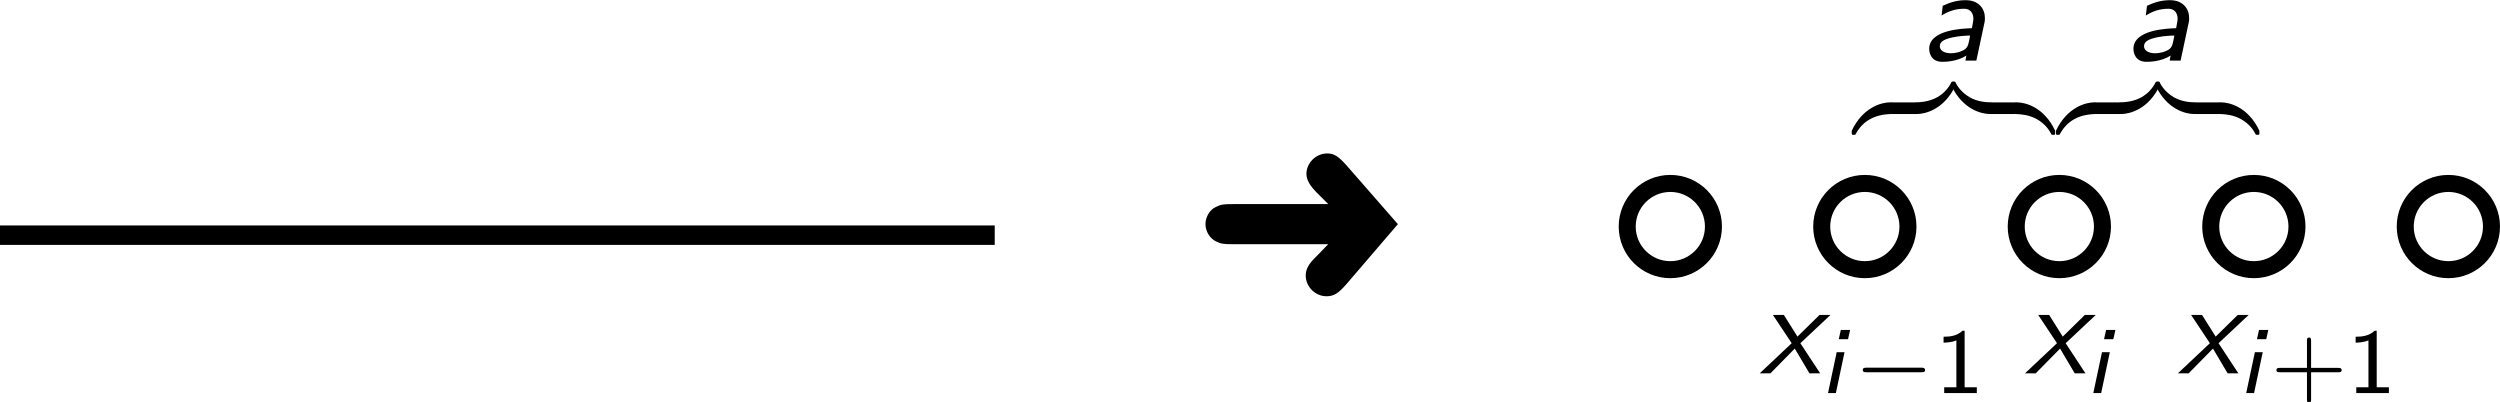 <?xml version="1.0" encoding="UTF-8" standalone="no"?>
<!-- Created with Inkscape (http://www.inkscape.org/) -->

<svg
   xmlns:ns0="http://www.iki.fi/pav/software/textext/"
   xmlns:dc="http://purl.org/dc/elements/1.1/"
   xmlns:cc="http://creativecommons.org/ns#"
   xmlns:rdf="http://www.w3.org/1999/02/22-rdf-syntax-ns#"
   xmlns:svg="http://www.w3.org/2000/svg"
   xmlns="http://www.w3.org/2000/svg"
   xmlns:xlink="http://www.w3.org/1999/xlink"
   xmlns:sodipodi="http://sodipodi.sourceforge.net/DTD/sodipodi-0.dtd"
   xmlns:inkscape="http://www.inkscape.org/namespaces/inkscape"
   width="145.094mm"
   height="23.354mm"
   viewBox="0 0 514.114 82.751"
   id="svg2"
   version="1.1"
   inkscape:version="0.91 r13725"
   sodipodi:docname="discretization.svg">
  <sodipodi:namedview
     id="base"
     pagecolor="#ffffff"
     bordercolor="#666666"
     borderopacity="1.0"
     inkscape:pageopacity="0.0"
     inkscape:pageshadow="2"
     inkscape:zoom="2.7709666"
     inkscape:cx="320.52252"
     inkscape:cy="47.874116"
     inkscape:document-units="px"
     inkscape:current-layer="layer1"
     showgrid="false"
     inkscape:window-width="1847"
     inkscape:window-height="1053"
     inkscape:window-x="73"
     inkscape:window-y="27"
     inkscape:window-maximized="1"
     fit-margin-top="0"
     fit-margin-left="0"
     fit-margin-right="0"
     fit-margin-bottom="0" />
  <defs
     id="defs4">
    <defs
       id="defs4354">
      <g
         id="g4356">
        <symbol
           overflow="visible"
           id="textext-2b07103c-0"
           style="overflow:visible">
          <path
             style="stroke:none"
             d=""
             id="path4359"
             inkscape:connector-curvature="0" />
        </symbol>
        <symbol
           overflow="visible"
           id="textext-2b07103c-1"
           style="overflow:visible">
          <path
             style="stroke:none"
             d="m 3.406,-2.047 c 0.016,-0.078 0.016,-0.094 0.016,-0.219 0,-0.469 -0.312,-0.938 -1.016,-0.938 -0.422,0 -0.781,0.094 -1.219,0.297 L 1.125,-2.391 C 1.5,-2.625 1.875,-2.75 2.328,-2.75 c 0.344,0 0.484,0.266 0.484,0.531 0,0.062 0,0.078 -0.078,0.5 C 2.25,-1.703 0.469,-1.641 0.469,-0.625 c 0,0.203 0.094,0.688 0.688,0.688 0.141,0 0.766,0 1.281,-0.328 L 2.391,0 2.969,0 Z m -0.766,0.719 C 2.547,-0.844 2.531,-0.75 2.375,-0.609 c -0.219,0.156 -0.531,0.219 -0.75,0.219 -0.328,0 -0.594,-0.125 -0.594,-0.375 0,-0.25 0.25,-0.375 0.688,-0.469 0.359,-0.078 0.766,-0.094 0.922,-0.094 z m 0,0"
             id="path4362"
             inkscape:connector-curvature="0" />
        </symbol>
        <symbol
           overflow="visible"
           id="textext-2b07103c-2"
           style="overflow:visible">
          <path
             style="stroke:none"
             d=""
             id="path4365"
             inkscape:connector-curvature="0" />
        </symbol>
        <symbol
           overflow="visible"
           id="textext-2b07103c-3"
           style="overflow:visible">
          <path
             style="stroke:none"
             d="m 4.578,-0.922 c 0,-0.266 0,-0.281 -0.203,-0.281 -1.016,0 -3.266,0.484 -4.609,2.922 l 0,0.156 c 0,0.25 0,0.266 0.234,0.266 0.188,0 0.203,-0.016 0.25,-0.094 C 1.062,0.75 2.438,0.047 4.469,0 4.578,0 4.578,-0.062 4.578,-0.281 Z m 0,0"
             id="path4368"
             inkscape:connector-curvature="0" />
        </symbol>
        <symbol
           overflow="visible"
           id="textext-2b07103c-4"
           style="overflow:visible">
          <path
             style="stroke:none"
             d="m 4.719,-3.078 c 0,-0.234 0,-0.25 -0.234,-0.25 -0.188,0 -0.203,0.016 -0.25,0.078 -0.812,1.312 -2.188,2.016 -4.219,2.047 -0.109,0 -0.109,0.078 -0.109,0.281 l 0,0.641 c 0,0.266 0,0.281 0.203,0.281 C 1.125,0 3.375,-0.484 4.719,-2.906 Z m 0,0"
             id="path4371"
             inkscape:connector-curvature="0" />
        </symbol>
        <symbol
           overflow="visible"
           id="textext-2b07103c-5"
           style="overflow:visible">
          <path
             style="stroke:none"
             d="m 4.578,-0.922 c 0,-0.219 0,-0.281 -0.125,-0.281 -0.609,0 -1.609,-0.078 -2.5,-0.516 C 0.875,-2.266 0.469,-2.891 0.219,-3.281 0.188,-3.328 0.125,-3.328 0,-3.328 c -0.234,0 -0.234,0.016 -0.234,0.25 l 0,0.172 C 1.109,-0.469 3.359,0 4.375,0 4.578,0 4.578,-0.016 4.578,-0.281 Z m 0,0"
             id="path4374"
             inkscape:connector-curvature="0" />
        </symbol>
        <symbol
           overflow="visible"
           id="textext-2b07103c-6"
           style="overflow:visible">
          <path
             style="stroke:none"
             d="M 4.719,1.719 C 3.375,-0.734 1.125,-1.203 0.109,-1.203 c -0.203,0 -0.203,0.016 -0.203,0.281 l 0,0.641 c 0,0.234 0,0.281 0.141,0.281 0.594,0.016 1.594,0.094 2.484,0.531 1.078,0.531 1.484,1.156 1.734,1.547 0.031,0.062 0.094,0.062 0.219,0.062 C 4.719,2.141 4.719,2.125 4.719,1.875 Z m 0,0"
             id="path4377"
             inkscape:connector-curvature="0" />
        </symbol>
        <symbol
           overflow="visible"
           id="textext-2b07103c-7"
           style="overflow:visible">
          <path
             style="stroke:none"
             d=""
             id="path4380"
             inkscape:connector-curvature="0" />
        </symbol>
        <symbol
           overflow="visible"
           id="textext-2b07103c-8"
           style="overflow:visible">
          <path
             style="stroke:none"
             d="m 3.078,-2.281 2.281,-2.141 -0.828,0 L 2.859,-2.781 1.828,-4.422 1,-4.422 2.422,-2.281 0,0 0.812,0 2.656,-1.875 3.766,0 l 0.812,0 z m 0,0"
             id="path4383"
             inkscape:connector-curvature="0" />
        </symbol>
      </g>
    </defs>
  </defs>
  <g
     id="layer1"
     inkscape:groupmode="layer"
     inkscape:label="Layer 1"
     transform="translate(-44.932,-257.886)">
    <path
       inkscape:connector-curvature="0"
       id="path4136"
       d="m 44.932,306.249 204.56,0"
       style="fill:none;fill-rule:evenodd;stroke:#000000;stroke-width:4;stroke-linecap:butt;stroke-linejoin:miter;stroke-miterlimit:4;stroke-dasharray:none;stroke-opacity:1" />
    <g
       id="g4144"
       ns0:preamble="/home/michael/inksans.preamble"
       ns0:text="\\ding{220}\n"
       transform="matrix(4.629,0,0,4.629,-743.023,-303.718)">
      <defs
         id="defs4146">
        <g
           id="g4148">
          <symbol
             id="textext-ed0a4689-0"
             overflow="visible"
             style="overflow:visible">
            <path
               id="path4151"
               d=""
               style="stroke:none"
               inkscape:connector-curvature="0" />
          </symbol>
          <symbol
             id="textext-ed0a4689-1"
             overflow="visible"
             style="overflow:visible">
            <path
               id="path4154"
               d="M 5.797,-2.594 5.281,-2.062 c -0.359,0.344 -0.484,0.578 -0.484,0.859 0,0.5 0.422,0.922 0.922,0.922 0.328,0 0.531,-0.125 0.906,-0.562 L 8.891,-3.484 6.625,-6.078 C 6.25,-6.5 6.062,-6.625 5.75,-6.625 c -0.5,0 -0.922,0.422 -0.922,0.906 0,0.266 0.156,0.531 0.469,0.844 l 0.5,0.5 -4.219,0 C 1.125,-4.375 1.031,-4.359 0.812,-4.25 c -0.266,0.109 -0.469,0.438 -0.469,0.766 0,0.328 0.203,0.641 0.469,0.766 0.219,0.109 0.328,0.125 0.766,0.125 z m 0,0"
               style="stroke:none"
               inkscape:connector-curvature="0" />
          </symbol>
        </g>
      </defs>
      <g
         id="textext-ed0a4689-2">
        <g
           id="g4157"
           style="fill:#000000;fill-opacity:1">
          <use
             id="use4159"
             y="134.765"
             x="223.432"
             xlink:href="#textext-ed0a4689-1"
             width="100%"
             height="100%" />
        </g>
      </g>
    </g>
    <circle
       r="8.868"
       cy="304.476"
       cx="428.428"
       id="circle4179"
       style="fill:#000000;fill-opacity:0;stroke:#000000;stroke-width:3.5;stroke-linejoin:bevel;stroke-miterlimit:4;stroke-dasharray:none;stroke-dashoffset:0;stroke-opacity:1" />
    <circle
       style="fill:#000000;fill-opacity:0;stroke:#000000;stroke-width:3.5;stroke-linejoin:bevel;stroke-miterlimit:4;stroke-dasharray:none;stroke-dashoffset:0;stroke-opacity:1"
       id="circle4181"
       cx="508.428"
       cy="304.476"
       r="8.868" />
    <circle
       r="8.868"
       cy="304.476"
       cx="468.428"
       id="circle4183"
       style="fill:#000000;fill-opacity:0;stroke:#000000;stroke-width:3.5;stroke-linejoin:bevel;stroke-miterlimit:4;stroke-dasharray:none;stroke-dashoffset:0;stroke-opacity:1" />
    <circle
       r="8.868"
       cy="304.476"
       cx="548.428"
       id="circle4185"
       style="fill:#000000;fill-opacity:0;stroke:#000000;stroke-width:3.5;stroke-linejoin:bevel;stroke-miterlimit:4;stroke-dasharray:none;stroke-dashoffset:0;stroke-opacity:1" />
    <circle
       style="fill:#000000;fill-opacity:0;stroke:#000000;stroke-width:3.5;stroke-linejoin:bevel;stroke-miterlimit:4;stroke-dasharray:none;stroke-dashoffset:0;stroke-opacity:1"
       id="circle4187"
       cx="388.428"
       cy="304.476"
       r="8.868" />
    <g
       id="g4386"
       style="fill:#000000;fill-opacity:1"
       transform="matrix(3.879,0,0,3.879,-466.15,-229.644)">
      <use
         id="use4388"
         y="128.898"
         x="233.564"
         xlink:href="#textext-2b07103c-1"
         width="100%"
         height="100%" />
    </g>
    <g
       id="g4557"
       transform="matrix(0.859,0,0,1,59.947,0)">
      <g
         transform="matrix(2,0,0,2,-20.57,11.187)"
         style="fill:#000000;fill-opacity:1"
         id="g4390">
        <use
           height="100%"
           width="100%"
           xlink:href="#textext-2b07103c-3"
           x="223.432"
           y="135.075"
           id="use4392" />
      </g>
      <path
         inkscape:connector-curvature="0"
         style="fill:#000000;fill-opacity:1;fill-rule:nonzero;stroke:none"
         d="m 435.258,281.336 5.953,0 0,-2.391 -5.953,0 z m 0,0"
         id="path4394" />
      <g
         transform="matrix(2,0,0,2,-20.57,11.187)"
         style="fill:#000000;fill-opacity:1"
         id="g4396">
        <use
           height="100%"
           width="100%"
           xlink:href="#textext-2b07103c-4"
           x="230.89"
           y="135.075"
           id="use4398" />
        <use
           height="100%"
           width="100%"
           xlink:href="#textext-2b07103c-5"
           x="235.373"
           y="135.075"
           id="use4400" />
      </g>
      <path
         inkscape:connector-curvature="0"
         style="fill:#000000;fill-opacity:1;fill-rule:nonzero;stroke:none"
         d="m 459.14,281.336 5.953,0 0,-2.391 -5.953,0 z m 0,0"
         id="path4402" />
      <g
         transform="matrix(2,0,0,2,-20.57,11.187)"
         style="fill:#000000;fill-opacity:1"
         id="g4404">
        <use
           height="100%"
           width="100%"
           xlink:href="#textext-2b07103c-6"
           x="242.832"
           y="135.075"
           id="use4406" />
      </g>
    </g>
    <g
       transform="matrix(3.879,0,0,3.879,-424.15,-229.644)"
       style="fill:#000000;fill-opacity:1"
       id="g4568">
      <use
         height="100%"
         width="100%"
         xlink:href="#textext-2b07103c-1"
         x="233.564"
         y="128.898"
         id="use4570" />
    </g>
    <g
       transform="matrix(0.859,0,0,1,101.947,0)"
       id="g4572">
      <g
         id="g4574"
         style="fill:#000000;fill-opacity:1"
         transform="matrix(2,0,0,2,-20.57,11.187)">
        <use
           id="use4576"
           y="135.075"
           x="223.432"
           xlink:href="#textext-2b07103c-3"
           width="100%"
           height="100%" />
      </g>
      <path
         id="path4578"
         d="m 435.258,281.336 5.953,0 0,-2.391 -5.953,0 z m 0,0"
         style="fill:#000000;fill-opacity:1;fill-rule:nonzero;stroke:none"
         inkscape:connector-curvature="0" />
      <g
         id="g4580"
         style="fill:#000000;fill-opacity:1"
         transform="matrix(2,0,0,2,-20.57,11.187)">
        <use
           id="use4582"
           y="135.075"
           x="230.89"
           xlink:href="#textext-2b07103c-4"
           width="100%"
           height="100%" />
        <use
           id="use4584"
           y="135.075"
           x="235.373"
           xlink:href="#textext-2b07103c-5"
           width="100%"
           height="100%" />
      </g>
      <path
         id="path4586"
         d="m 459.14,281.336 5.953,0 0,-2.391 -5.953,0 z m 0,0"
         style="fill:#000000;fill-opacity:1;fill-rule:nonzero;stroke:none"
         inkscape:connector-curvature="0" />
      <g
         id="g4588"
         style="fill:#000000;fill-opacity:1"
         transform="matrix(2,0,0,2,-20.57,11.187)">
        <use
           id="use4590"
           y="135.075"
           x="242.832"
           xlink:href="#textext-2b07103c-6"
           width="100%"
           height="100%" />
      </g>
    </g>
    <g
       id="g4866"
       transform="matrix(2.717,0,0,2.717,-145.704,-31.494)"
       ns0:preamble="/home/michael/inksans.preamble"
       ns0:text="$x_i$\n\n">
      <defs
         id="defs4868">
        <g
           id="g4870">
          <symbol
             id="textext-a6f4eaec-0"
             overflow="visible"
             style="overflow:visible">
            <path
               id="path4873"
               d=""
               style="stroke:none"
               inkscape:connector-curvature="0" />
          </symbol>
          <symbol
             id="textext-a6f4eaec-1"
             overflow="visible"
             style="overflow:visible">
            <path
               id="path4876"
               d="m 3.078,-2.281 2.281,-2.141 -0.828,0 L 2.859,-2.781 1.828,-4.422 1,-4.422 2.422,-2.281 0,0 0.812,0 2.656,-1.875 3.766,0 l 0.812,0 z m 0,0"
               style="stroke:none"
               inkscape:connector-curvature="0" />
          </symbol>
          <symbol
             id="textext-a6f4eaec-2"
             overflow="visible"
             style="overflow:visible">
            <path
               id="path4879"
               d=""
               style="stroke:none"
               inkscape:connector-curvature="0" />
          </symbol>
          <symbol
             id="textext-a6f4eaec-3"
             overflow="visible"
             style="overflow:visible">
            <path
               id="path4882"
               d="m 2.25,-4.781 -0.703,0 -0.156,0.703 0.703,0 z M 0.578,0 l 0.594,0 0.656,-3.094 -0.594,0 z m 0,0"
               style="stroke:none"
               inkscape:connector-curvature="0" />
          </symbol>
        </g>
      </defs>
      <g
         id="textext-a6f4eaec-4">
        <g
           id="g4885"
           style="fill:#000000;fill-opacity:1">
          <use
             id="use4887"
             y="134.765"
             x="223.432"
             xlink:href="#textext-a6f4eaec-1"
             width="100%"
             height="100%" />
        </g>
        <g
           id="g4889"
           style="fill:#000000;fill-opacity:1">
          <use
             id="use4891"
             y="136.259"
             x="228.026"
             xlink:href="#textext-a6f4eaec-3"
             width="100%"
             height="100%" />
        </g>
      </g>
    </g>
    <g
       ns0:text="$x_{i+1}$\n\n\n"
       ns0:preamble="/home/michael/inksans.preamble"
       transform="matrix(2.717,0,0,2.717,-114.26,-31.494)"
       id="g5085">
      <defs
         id="defs5087">
        <g
           id="g5089">
          <symbol
             style="overflow:visible"
             overflow="visible"
             id="textext-77384356-0">
            <path
               inkscape:connector-curvature="0"
               style="stroke:none"
               d=""
               id="path5092" />
          </symbol>
          <symbol
             style="overflow:visible"
             overflow="visible"
             id="textext-77384356-1">
            <path
               inkscape:connector-curvature="0"
               style="stroke:none"
               d="m 3.078,-2.281 2.281,-2.141 -0.828,0 L 2.859,-2.781 1.828,-4.422 1,-4.422 2.422,-2.281 0,0 0.812,0 2.656,-1.875 3.766,0 l 0.812,0 z m 0,0"
               id="path5095" />
          </symbol>
          <symbol
             style="overflow:visible"
             overflow="visible"
             id="textext-77384356-2">
            <path
               inkscape:connector-curvature="0"
               style="stroke:none"
               d=""
               id="path5098" />
          </symbol>
          <symbol
             style="overflow:visible"
             overflow="visible"
             id="textext-77384356-3">
            <path
               inkscape:connector-curvature="0"
               style="stroke:none"
               d="m 2.25,-4.781 -0.703,0 -0.156,0.703 0.703,0 z M 0.578,0 l 0.594,0 0.656,-3.094 -0.594,0 z m 0,0"
               id="path5101" />
          </symbol>
          <symbol
             style="overflow:visible"
             overflow="visible"
             id="textext-77384356-4">
            <path
               inkscape:connector-curvature="0"
               style="stroke:none"
               d=""
               id="path5104" />
          </symbol>
          <symbol
             style="overflow:visible"
             overflow="visible"
             id="textext-77384356-5">
            <path
               inkscape:connector-curvature="0"
               style="stroke:none"
               d="m 3.031,-1.578 2.062,0 c 0.094,0 0.25,0 0.25,-0.156 0,-0.172 -0.156,-0.172 -0.25,-0.172 l -2.062,0 0,-2.047 c 0,-0.109 0,-0.25 -0.156,-0.25 -0.156,0 -0.156,0.141 -0.156,0.25 l 0,2.047 -2.062,0 c -0.094,0 -0.25,0 -0.25,0.172 0,0.156 0.156,0.156 0.25,0.156 l 2.062,0 0,2.047 c 0,0.109 0,0.25 0.156,0.25 0.156,0 0.156,-0.141 0.156,-0.25 z m 0,0"
               id="path5107" />
          </symbol>
          <symbol
             style="overflow:visible"
             overflow="visible"
             id="textext-77384356-6">
            <path
               inkscape:connector-curvature="0"
               style="stroke:none"
               d="m 2.234,-4.719 -0.156,0 C 1.625,-4.297 1.062,-4.266 0.641,-4.266 l 0,0.453 c 0.266,-0.016 0.625,-0.031 0.969,-0.172 l 0,3.547 -0.922,0 0,0.438 2.469,0 0,-0.438 -0.922,0 z m 0,0"
               id="path5110" />
          </symbol>
        </g>
      </defs>
      <g
         id="textext-77384356-7">
        <g
           style="fill:#000000;fill-opacity:1"
           id="g5113">
          <use
             height="100%"
             width="100%"
             xlink:href="#textext-77384356-1"
             x="223.432"
             y="134.765"
             id="use5115" />
        </g>
        <g
           style="fill:#000000;fill-opacity:1"
           id="g5117">
          <use
             height="100%"
             width="100%"
             xlink:href="#textext-77384356-3"
             x="228.026"
             y="136.259"
             id="use5119" />
        </g>
        <g
           style="fill:#000000;fill-opacity:1"
           id="g5121">
          <use
             height="100%"
             width="100%"
             xlink:href="#textext-77384356-5"
             x="230.483"
             y="136.259"
             id="use5123" />
          <use
             height="100%"
             width="100%"
             xlink:href="#textext-77384356-6"
             x="236.246"
             y="136.259"
             id="use5125" />
        </g>
      </g>
    </g>
    <g
       id="g5387"
       transform="matrix(2.717,0,0,2.717,-200.26,-31.494)"
       ns0:preamble="/home/michael/inksans.preamble"
       ns0:text="$x_{i-1}$\n\n\n\n">
      <defs
         id="defs5389">
        <g
           id="g5391">
          <symbol
             id="textext-a880f53b-0"
             overflow="visible"
             style="overflow:visible">
            <path
               id="path5394"
               d=""
               style="stroke:none"
               inkscape:connector-curvature="0" />
          </symbol>
          <symbol
             id="textext-a880f53b-1"
             overflow="visible"
             style="overflow:visible">
            <path
               id="path5397"
               d="m 3.078,-2.281 2.281,-2.141 -0.828,0 L 2.859,-2.781 1.828,-4.422 1,-4.422 2.422,-2.281 0,0 0.812,0 2.656,-1.875 3.766,0 l 0.812,0 z m 0,0"
               style="stroke:none"
               inkscape:connector-curvature="0" />
          </symbol>
          <symbol
             id="textext-a880f53b-2"
             overflow="visible"
             style="overflow:visible">
            <path
               id="path5400"
               d=""
               style="stroke:none"
               inkscape:connector-curvature="0" />
          </symbol>
          <symbol
             id="textext-a880f53b-3"
             overflow="visible"
             style="overflow:visible">
            <path
               id="path5403"
               d="m 2.25,-4.781 -0.703,0 -0.156,0.703 0.703,0 z M 0.578,0 l 0.594,0 0.656,-3.094 -0.594,0 z m 0,0"
               style="stroke:none"
               inkscape:connector-curvature="0" />
          </symbol>
          <symbol
             id="textext-a880f53b-4"
             overflow="visible"
             style="overflow:visible">
            <path
               id="path5406"
               d=""
               style="stroke:none"
               inkscape:connector-curvature="0" />
          </symbol>
          <symbol
             id="textext-a880f53b-5"
             overflow="visible"
             style="overflow:visible">
            <path
               id="path5409"
               d="m 5.188,-1.578 c 0.109,0 0.281,0 0.281,-0.156 0,-0.188 -0.172,-0.188 -0.281,-0.188 l -4.156,0 c -0.109,0 -0.281,0 -0.281,0.172 0,0.172 0.156,0.172 0.281,0.172 z m 0,0"
               style="stroke:none"
               inkscape:connector-curvature="0" />
          </symbol>
          <symbol
             id="textext-a880f53b-6"
             overflow="visible"
             style="overflow:visible">
            <path
               id="path5412"
               d=""
               style="stroke:none"
               inkscape:connector-curvature="0" />
          </symbol>
          <symbol
             id="textext-a880f53b-7"
             overflow="visible"
             style="overflow:visible">
            <path
               id="path5415"
               d="m 2.234,-4.719 -0.156,0 C 1.625,-4.297 1.062,-4.266 0.641,-4.266 l 0,0.453 c 0.266,-0.016 0.625,-0.031 0.969,-0.172 l 0,3.547 -0.922,0 0,0.438 2.469,0 0,-0.438 -0.922,0 z m 0,0"
               style="stroke:none"
               inkscape:connector-curvature="0" />
          </symbol>
        </g>
      </defs>
      <g
         id="textext-a880f53b-8">
        <g
           id="g5418"
           style="fill:#000000;fill-opacity:1">
          <use
             id="use5420"
             y="134.765"
             x="223.432"
             xlink:href="#textext-a880f53b-1"
             width="100%"
             height="100%" />
        </g>
        <g
           id="g5422"
           style="fill:#000000;fill-opacity:1">
          <use
             id="use5424"
             y="136.259"
             x="228.026"
             xlink:href="#textext-a880f53b-3"
             width="100%"
             height="100%" />
        </g>
        <g
           id="g5426"
           style="fill:#000000;fill-opacity:1">
          <use
             id="use5428"
             y="136.259"
             x="230.483"
             xlink:href="#textext-a880f53b-5"
             width="100%"
             height="100%" />
        </g>
        <g
           id="g5430"
           style="fill:#000000;fill-opacity:1">
          <use
             id="use5432"
             y="136.259"
             x="236.709"
             xlink:href="#textext-a880f53b-7"
             width="100%"
             height="100%" />
        </g>
      </g>
    </g>
  </g>
</svg>
